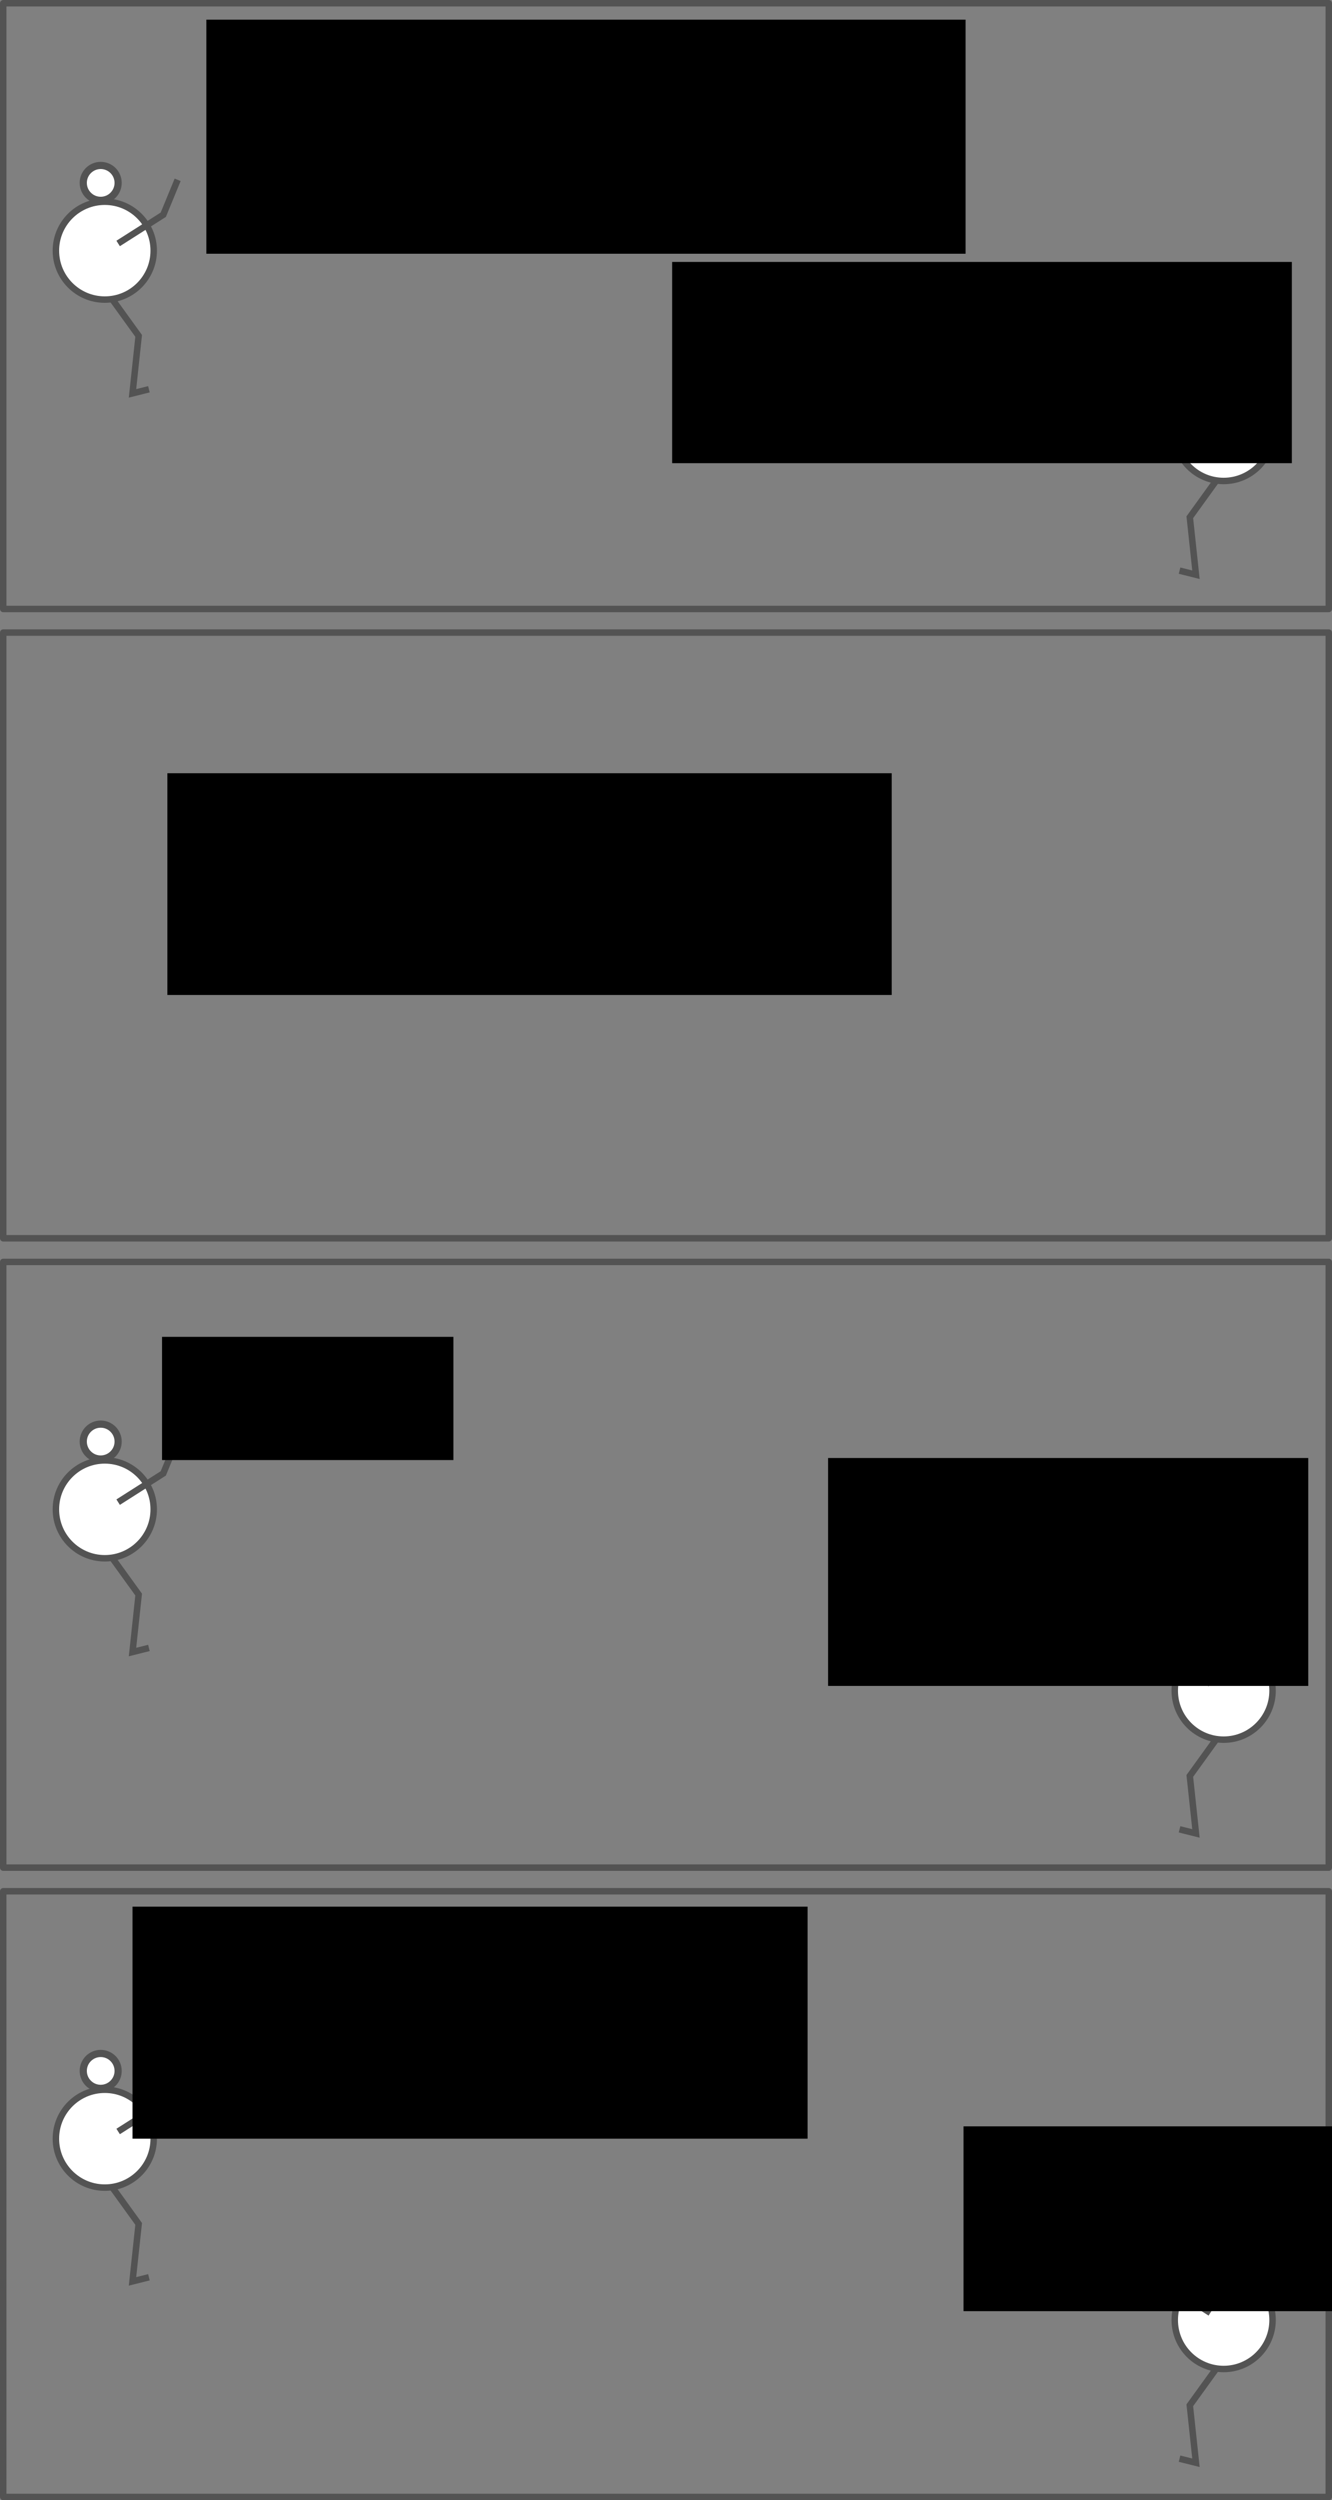 <?xml version="1.0" encoding="UTF-8" standalone="no"?>
<!-- Created with Inkscape (http://www.inkscape.org/) -->

<svg
   xmlns:dc="http://purl.org/dc/elements/1.1/"
   xmlns:cc="http://creativecommons.org/ns#"
   xmlns:rdf="http://www.w3.org/1999/02/22-rdf-syntax-ns#"
   xmlns:svg="http://www.w3.org/2000/svg"
   xmlns="http://www.w3.org/2000/svg"
   xmlns:sodipodi="http://sodipodi.sourceforge.net/DTD/sodipodi-0.dtd"
   xmlns:inkscape="http://www.inkscape.org/namespaces/inkscape"
   width="261.721mm"
   height="490.926mm"
   viewBox="0 0 927.357 1739.5"
   id="svg2"
   version="1.1"
   inkscape:version="0.91 r13725"
   sodipodi:docname="DAQ_scenario.svg">
  <rect x="0" y="0" width="927.357" height="1739.5" fill="#808080" stroke="none"/>
  <defs
     id="defs4" />
  <sodipodi:namedview
     id="base"
     pagecolor="#ffffff"
     bordercolor="#666666"
     borderopacity="1.0"
     inkscape:pageopacity="0.0"
     inkscape:pageshadow="2"
     inkscape:zoom="0.7"
     inkscape:cx="331.35034"
     inkscape:cy="322.2236"
     inkscape:document-units="px"
     inkscape:current-layer="layer1"
     showgrid="false"
     inkscape:window-width="1600"
     inkscape:window-height="838"
     inkscape:window-x="-8"
     inkscape:window-y="-8"
     inkscape:window-maximized="1"
     fit-margin-top="0"
     fit-margin-left="0"
     fit-margin-right="0"
     fit-margin-bottom="0" />
  <g
     inkscape:label="Layer 1"
     inkscape:groupmode="layer"
     id="layer1"
     transform="translate(-29.179,-62.969)">
    <g
       id="g4413"
       transform="translate(0,1.7338851e-5)">
      <g
         id="g4144">
        <circle
           style="fill:#ffffff;fill-opacity:1;stroke:#535353;stroke-width:5;stroke-linecap:round;stroke-linejoin:round;stroke-miterlimit:4;stroke-dasharray:none;stroke-dashoffset:0;stroke-opacity:1"
           id="path4136"
           cx="99.286"
           cy="190.219"
           r="12.143" />
        <circle
           style="fill:#ffffff;fill-opacity:1;stroke:#535353;stroke-width:4.5;stroke-linecap:round;stroke-linejoin:round;stroke-miterlimit:4;stroke-dasharray:none;stroke-dashoffset:0;stroke-opacity:1"
           id="path4138"
           cx="102.143"
           cy="237.362"
           r="34.051" />
        <path
           style="fill:none;fill-rule:evenodd;stroke:#535353;stroke-width:4.5;stroke-linecap:butt;stroke-linejoin:miter;stroke-miterlimit:4;stroke-dasharray:none;stroke-opacity:1"
           d="m 107.143,270.934 18.571,25.714 -4.286,40 11.429,-2.857"
           id="path4140"
           inkscape:connector-curvature="0" />
        <path
           style="fill:none;fill-rule:evenodd;stroke:#535353;stroke-width:4.5;stroke-linecap:butt;stroke-linejoin:miter;stroke-miterlimit:4;stroke-dasharray:none;stroke-opacity:1"
           d="m 111.429,232.362 31.429,-20 10,-24.286"
           id="path4142"
           inkscape:connector-curvature="0"
           sodipodi:nodetypes="ccc" />
      </g>
      <flowRoot
         transform="translate(-5.714,-38.571)"
         style="font-style:normal;font-weight:normal;font-size:40px;line-height:125%;font-family:sans-serif;letter-spacing:0px;word-spacing:0px;fill:#000000;fill-opacity:1;stroke:none;stroke-width:1px;stroke-linecap:butt;stroke-linejoin:miter;stroke-opacity:1"
         id="flowRoot4150"
         xml:space="preserve"><flowRegion
           id="flowRegion4152"><rect
             y="115.219"
             x="178.571"
             height="162.857"
             width="528.571"
             id="rect4154" /></flowRegion><flowPara
           id="flowPara4156">Hey!  I think I know how many neutrinos that nuclear reactor makes!</flowPara></flowRoot>      <g
         id="g4144-0"
         transform="matrix(-1,0,0,1,983.247,126.196)">
        <circle
           style="fill:#ffffff;fill-opacity:1;stroke:#535353;stroke-width:5;stroke-linecap:round;stroke-linejoin:round;stroke-miterlimit:4;stroke-dasharray:none;stroke-dashoffset:0;stroke-opacity:1"
           id="path4136-0"
           cx="99.286"
           cy="190.219"
           r="12.143" />
        <circle
           style="fill:#ffffff;fill-opacity:1;stroke:#535353;stroke-width:4.5;stroke-linecap:round;stroke-linejoin:round;stroke-miterlimit:4;stroke-dasharray:none;stroke-dashoffset:0;stroke-opacity:1"
           id="path4138-6"
           cx="102.143"
           cy="237.362"
           r="34.051" />
        <path
           style="fill:none;fill-rule:evenodd;stroke:#535353;stroke-width:4.5;stroke-linecap:butt;stroke-linejoin:miter;stroke-miterlimit:4;stroke-dasharray:none;stroke-opacity:1"
           d="m 107.143,270.934 18.571,25.714 -4.286,40 11.429,-2.857"
           id="path4140-5"
           inkscape:connector-curvature="0" />
        <path
           style="fill:none;fill-rule:evenodd;stroke:#535353;stroke-width:4.5;stroke-linecap:butt;stroke-linejoin:miter;stroke-miterlimit:4;stroke-dasharray:none;stroke-opacity:1"
           d="m 111.429,232.362 31.429,-20 10,-24.286"
           id="path4142-5"
           inkscape:connector-curvature="0"
           sodipodi:nodetypes="ccc" />
      </g>
      <flowRoot
         transform="translate(-12.857,10)"
         style="font-style:normal;font-weight:normal;font-size:40px;line-height:125%;font-family:sans-serif;letter-spacing:0px;word-spacing:0px;fill:#000000;fill-opacity:1;stroke:none;stroke-width:1px;stroke-linecap:butt;stroke-linejoin:miter;stroke-opacity:1"
         id="flowRoot4185"
         xml:space="preserve"><flowRegion
           id="flowRegion4187"><rect
             y="235.219"
             x="510"
             height="140"
             width="431.429"
             id="rect4189" /></flowRegion><flowPara
           id="flowPara4191">That's awesome!  I'll go measure it!</flowPara></flowRoot>      <rect
         y="65.219"
         x="31.429"
         height="421.429"
         width="922.857"
         id="rect4193"
         style="fill:none;fill-opacity:1;stroke:#535353;stroke-width:4.5;stroke-linecap:round;stroke-linejoin:round;stroke-miterlimit:4;stroke-dasharray:none;stroke-dashoffset:0;stroke-opacity:1" />
    </g>
    <g
       id="g4406"
       transform="translate(-1.3542175e-4,4.0227034e-5)">
      <rect
         y="503.076"
         x="31.429"
         height="421.429"
         width="922.857"
         id="rect4193-6"
         style="fill:none;fill-opacity:1;stroke:#535353;stroke-width:4.5;stroke-linecap:round;stroke-linejoin:round;stroke-miterlimit:4;stroke-dasharray:none;stroke-dashoffset:0;stroke-opacity:1" />
      <flowRoot
         style="font-style:normal;font-weight:normal;font-size:40px;line-height:125%;font-family:sans-serif;letter-spacing:0px;word-spacing:0px;fill:#000000;fill-opacity:1;stroke:none;stroke-width:1px;stroke-linecap:butt;stroke-linejoin:miter;stroke-opacity:1"
         id="flowRoot4210"
         xml:space="preserve"><flowRegion
           id="flowRegion4212"><rect
             y="600.934"
             x="145.714"
             height="154.286"
             width="504.286"
             id="rect4214" /></flowRegion><flowPara
           id="flowPara4216">Years pass ...</flowPara></flowRoot>    </g>
    <g
       id="g4384"
       transform="translate(-1.3480286e-4,0.714)">
      <g
         transform="translate(-464.286,747.143)"
         id="g4269">
        <g
           transform="translate(464.286,127.857)"
           id="g4144-8">
          <circle
             r="12.143"
             cy="190.219"
             cx="99.286"
             id="path4136-5"
             style="fill:#ffffff;fill-opacity:1;stroke:#535353;stroke-width:5;stroke-linecap:round;stroke-linejoin:round;stroke-miterlimit:4;stroke-dasharray:none;stroke-dashoffset:0;stroke-opacity:1" />
          <circle
             r="34.051"
             cy="237.362"
             cx="102.143"
             id="path4138-0"
             style="fill:#ffffff;fill-opacity:1;stroke:#535353;stroke-width:4.5;stroke-linecap:round;stroke-linejoin:round;stroke-miterlimit:4;stroke-dasharray:none;stroke-dashoffset:0;stroke-opacity:1" />
          <path
             inkscape:connector-curvature="0"
             id="path4140-1"
             d="m 107.143,270.934 18.571,25.714 -4.286,40 11.429,-2.857"
             style="fill:none;fill-rule:evenodd;stroke:#535353;stroke-width:4.5;stroke-linecap:butt;stroke-linejoin:miter;stroke-miterlimit:4;stroke-dasharray:none;stroke-opacity:1" />
          <path
             sodipodi:nodetypes="ccc"
             inkscape:connector-curvature="0"
             id="path4142-3"
             d="m 111.429,232.362 31.429,-20 10,-24.286"
             style="fill:none;fill-rule:evenodd;stroke:#535353;stroke-width:4.5;stroke-linecap:butt;stroke-linejoin:miter;stroke-miterlimit:4;stroke-dasharray:none;stroke-opacity:1" />
        </g>
        <g
           transform="matrix(-1,0,0,1,1447.533,254.054)"
           id="g4144-0-6">
          <circle
             r="12.143"
             cy="190.219"
             cx="99.286"
             id="path4136-0-4"
             style="fill:#ffffff;fill-opacity:1;stroke:#535353;stroke-width:5;stroke-linecap:round;stroke-linejoin:round;stroke-miterlimit:4;stroke-dasharray:none;stroke-dashoffset:0;stroke-opacity:1" />
          <circle
             r="34.051"
             cy="237.362"
             cx="102.143"
             id="path4138-6-1"
             style="fill:#ffffff;fill-opacity:1;stroke:#535353;stroke-width:4.5;stroke-linecap:round;stroke-linejoin:round;stroke-miterlimit:4;stroke-dasharray:none;stroke-dashoffset:0;stroke-opacity:1" />
          <path
             inkscape:connector-curvature="0"
             id="path4140-5-0"
             d="m 107.143,270.934 18.571,25.714 -4.286,40 11.429,-2.857"
             style="fill:none;fill-rule:evenodd;stroke:#535353;stroke-width:4.5;stroke-linecap:butt;stroke-linejoin:miter;stroke-miterlimit:4;stroke-dasharray:none;stroke-opacity:1" />
          <path
             sodipodi:nodetypes="ccc"
             inkscape:connector-curvature="0"
             id="path4142-5-3"
             d="m 111.429,232.362 31.429,-20 10,-24.286"
             style="fill:none;fill-rule:evenodd;stroke:#535353;stroke-width:4.5;stroke-linecap:butt;stroke-linejoin:miter;stroke-miterlimit:4;stroke-dasharray:none;stroke-opacity:1" />
        </g>
        <rect
           style="fill:none;fill-opacity:1;stroke:#535353;stroke-width:4.5;stroke-linecap:round;stroke-linejoin:round;stroke-miterlimit:4;stroke-dasharray:none;stroke-dashoffset:0;stroke-opacity:1"
           id="rect4193-61"
           width="922.857"
           height="421.429"
           x="495.714"
           y="193.076" />
      </g>
      <flowRoot
         style="font-style:normal;font-weight:normal;font-size:40px;line-height:125%;font-family:sans-serif;letter-spacing:0px;word-spacing:0px;fill:#000000;fill-opacity:1;stroke:none;stroke-width:1px;stroke-linecap:butt;stroke-linejoin:miter;stroke-opacity:1"
         id="flowRoot4282"
         xml:space="preserve"><flowRegion
           id="flowRegion4284"><rect
             y="1076.648"
             x="605.714"
             height="158.571"
             width="334.286"
             id="rect4286" /></flowRegion><flowPara
           id="flowPara4288">Okay, I get 27!  Does that match?</flowPara></flowRoot>      <flowRoot
         transform="translate(32,0)"
         style="font-style:normal;font-weight:normal;font-size:40px;line-height:125%;font-family:sans-serif;letter-spacing:0px;word-spacing:0px;fill:#000000;fill-opacity:1;stroke:none;stroke-width:1px;stroke-linecap:butt;stroke-linejoin:miter;stroke-opacity:1"
         id="flowRoot4290"
         xml:space="preserve"><flowRegion
           id="flowRegion4292"><rect
             y="992.362"
             x="110"
             height="85.714"
             width="202.857"
             id="rect4294" /></flowRegion><flowPara
           id="flowPara4296">...</flowPara></flowRoot>    </g>
    <g
       id="g4362"
       transform="translate(1.428,1.6540816e-5)">
      <g
         transform="translate(-465.714,1185.714)"
         id="g4269-3">
        <g
           transform="translate(464.286,127.857)"
           id="g4144-8-5">
          <circle
             r="12.143"
             cy="190.219"
             cx="99.286"
             id="path4136-5-8"
             style="fill:#ffffff;fill-opacity:1;stroke:#535353;stroke-width:5;stroke-linecap:round;stroke-linejoin:round;stroke-miterlimit:4;stroke-dasharray:none;stroke-dashoffset:0;stroke-opacity:1" />
          <circle
             r="34.051"
             cy="237.362"
             cx="102.143"
             id="path4138-0-9"
             style="fill:#ffffff;fill-opacity:1;stroke:#535353;stroke-width:4.5;stroke-linecap:round;stroke-linejoin:round;stroke-miterlimit:4;stroke-dasharray:none;stroke-dashoffset:0;stroke-opacity:1" />
          <path
             inkscape:connector-curvature="0"
             id="path4140-1-8"
             d="m 107.143,270.934 18.571,25.714 -4.286,40 11.429,-2.857"
             style="fill:none;fill-rule:evenodd;stroke:#535353;stroke-width:4.5;stroke-linecap:butt;stroke-linejoin:miter;stroke-miterlimit:4;stroke-dasharray:none;stroke-opacity:1" />
          <path
             sodipodi:nodetypes="ccc"
             inkscape:connector-curvature="0"
             id="path4142-3-7"
             d="m 111.429,232.362 31.429,-20 10,-24.286"
             style="fill:none;fill-rule:evenodd;stroke:#535353;stroke-width:4.5;stroke-linecap:butt;stroke-linejoin:miter;stroke-miterlimit:4;stroke-dasharray:none;stroke-opacity:1" />
        </g>
        <g
           transform="matrix(-1,0,0,1,1447.533,254.054)"
           id="g4144-0-6-2">
          <circle
             r="12.143"
             cy="190.219"
             cx="99.286"
             id="path4136-0-4-3"
             style="fill:#ffffff;fill-opacity:1;stroke:#535353;stroke-width:5;stroke-linecap:round;stroke-linejoin:round;stroke-miterlimit:4;stroke-dasharray:none;stroke-dashoffset:0;stroke-opacity:1" />
          <circle
             r="34.051"
             cy="237.362"
             cx="102.143"
             id="path4138-6-1-8"
             style="fill:#ffffff;fill-opacity:1;stroke:#535353;stroke-width:4.5;stroke-linecap:round;stroke-linejoin:round;stroke-miterlimit:4;stroke-dasharray:none;stroke-dashoffset:0;stroke-opacity:1" />
          <path
             inkscape:connector-curvature="0"
             id="path4140-5-0-7"
             d="m 107.143,270.934 18.571,25.714 -4.286,40 11.429,-2.857"
             style="fill:none;fill-rule:evenodd;stroke:#535353;stroke-width:4.5;stroke-linecap:butt;stroke-linejoin:miter;stroke-miterlimit:4;stroke-dasharray:none;stroke-opacity:1" />
          <path
             sodipodi:nodetypes="ccc"
             inkscape:connector-curvature="0"
             id="path4142-5-3-3"
             d="m 111.429,232.362 31.429,-20 10,-24.286"
             style="fill:none;fill-rule:evenodd;stroke:#535353;stroke-width:4.5;stroke-linecap:butt;stroke-linejoin:miter;stroke-miterlimit:4;stroke-dasharray:none;stroke-opacity:1" />
        </g>
        <rect
           style="fill:none;fill-opacity:1;stroke:#535353;stroke-width:4.5;stroke-linecap:round;stroke-linejoin:round;stroke-miterlimit:4;stroke-dasharray:none;stroke-dashoffset:0;stroke-opacity:1"
           id="rect4193-61-2"
           width="922.857"
           height="421.429"
           x="495.714"
           y="193.076" />
      </g>
      <flowRoot
         transform="translate(17.143,-10)"
         style="font-style:normal;font-weight:normal;font-size:40px;line-height:125%;font-family:sans-serif;letter-spacing:0px;word-spacing:0px;fill:#000000;fill-opacity:1;stroke:none;stroke-width:1px;stroke-linecap:butt;stroke-linejoin:miter;stroke-opacity:1"
         id="flowRoot4346"
         xml:space="preserve"><flowRegion
           id="flowRegion4348"><rect
             y="1399.505"
             x="102.857"
             height="161.429"
             width="470"
             id="rect4350" /></flowRegion><flowPara
           id="flowPara4352">Maybe we should agree on some units?</flowPara></flowRoot>      <flowRoot
         transform="translate(68.571,14.286)"
         style="font-style:normal;font-weight:normal;font-size:40px;line-height:125%;font-family:sans-serif;letter-spacing:0px;word-spacing:0px;fill:#000000;fill-opacity:1;stroke:none;stroke-width:1px;stroke-linecap:butt;stroke-linejoin:miter;stroke-opacity:1"
         id="flowRoot4354"
         xml:space="preserve"><flowRegion
           id="flowRegion4356"><rect
             y="1528.076"
             x="630"
             height="128.571"
             width="285.714"
             id="rect4358" /></flowRegion><flowPara
           id="flowPara4360">Oh, good idea.</flowPara></flowRoot>    </g>
  </g>
</svg>
